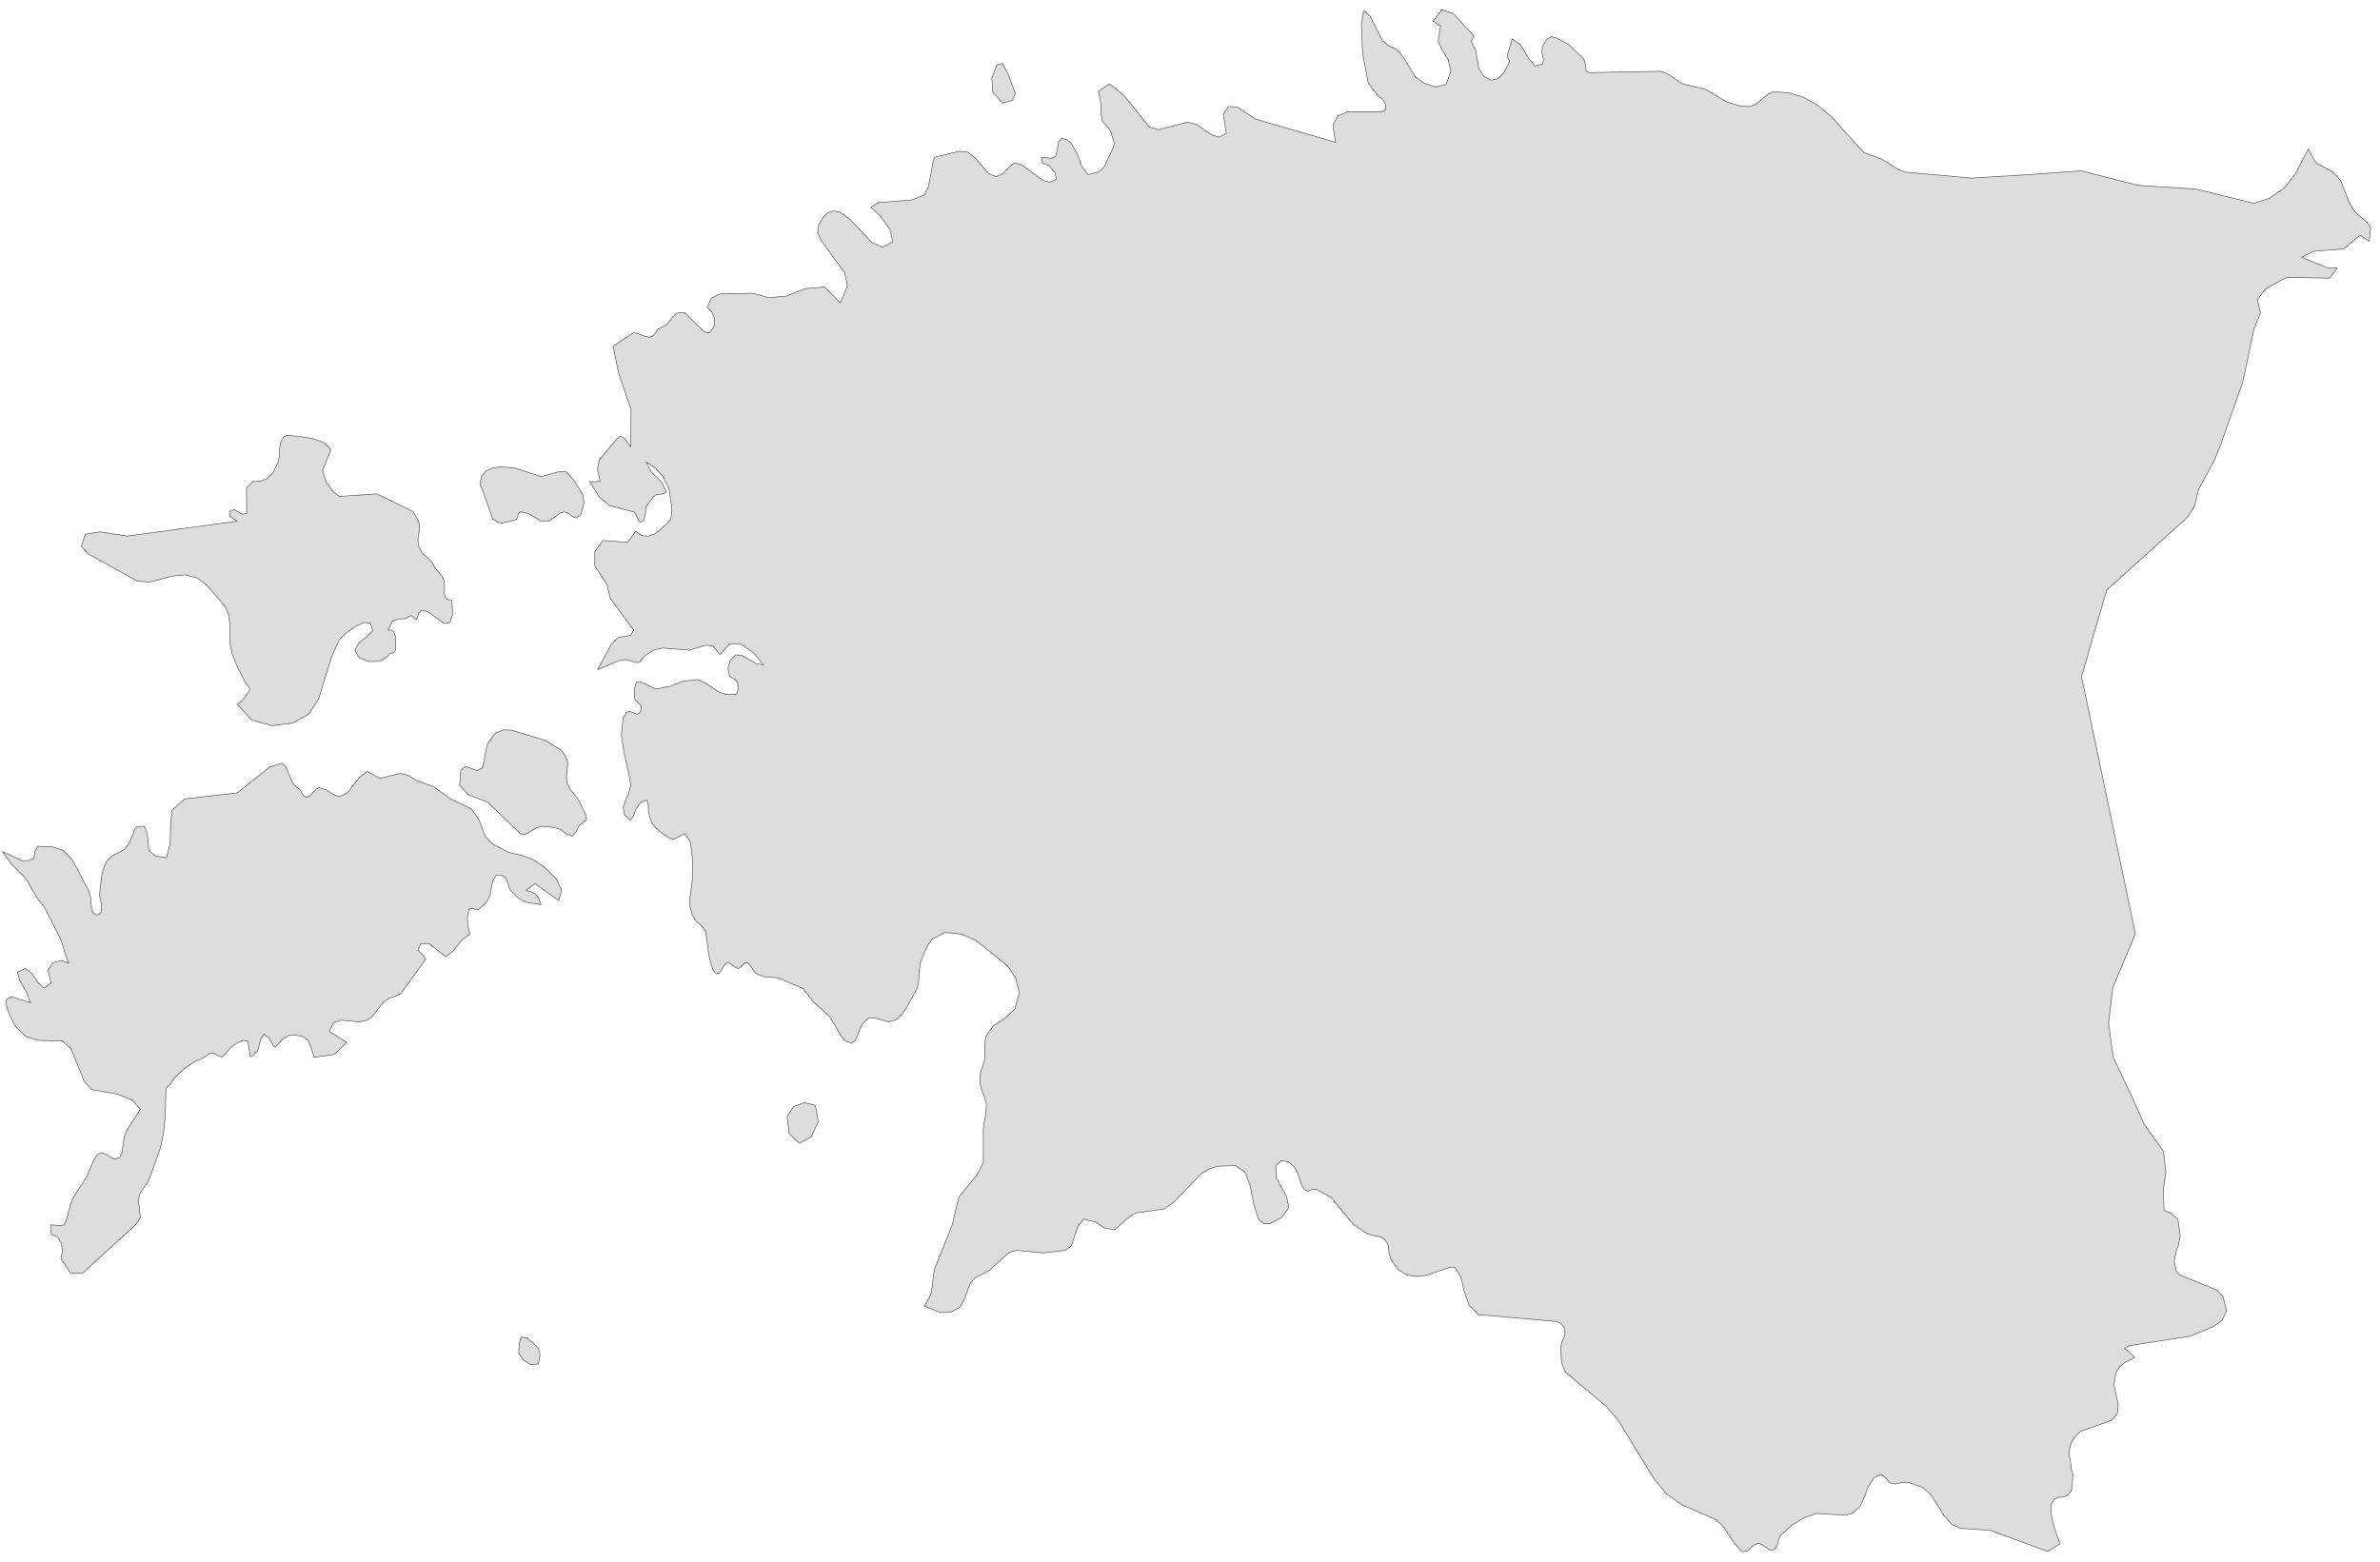 ﻿<?xml version="1.0" encoding="utf-8"?>
<svg xmlns="http://www.w3.org/2000/svg" viewBox="0 0 1021 670" style="stroke-width:0.25px;stroke-linejoin:round;stroke:#444;fill:#ddd" fill-rule="evenodd">
  <path class="EE" d="M396.558 560.387L398.235 557.592 399.464 554.798 400.023 551.333 400.358 547.756 400.917 544.403 408.518 525.514 411.312 513.666 419.024 504.166 421.818 498.801 421.818 484.159 422.936 477.564 423.16 473.876 422.377 470.634 421.148 467.84 420.365 464.599 420.365 461.245 422.377 454.763 422.489 451.41 422.377 448.057 422.936 444.703 426.178 440.121 430.984 436.991 435.343 432.967 437.243 426.038 435.678 419.443 432.101 414.302 418.577 403.46 412.094 400.666 405.388 400.107 399.911 402.901 398.123 405.36 396.335 409.048 394.882 412.96 394.323 416.649 394.099 421.343 393.429 424.137 388.511 432.967 386.499 435.762 384.152 437.662 381.245 438.444 375.433 436.768 372.527 436.768 369.845 439.45 366.939 446.38 365.486 447.61 362.58 446.603 360.903 444.703 356.097 436.321 348.72 429.614 344.473 424.137 333.855 419.555 327.372 418.996 324.354 417.655 323.46 416.761 321.783 414.078 321.001 413.296 319.548 413.072 318.542 413.966 317.648 415.084 316.53 415.531 315.077 414.861 313.512 413.519 311.947 412.96 310.494 414.413 309.488 416.202 308.483 417.543 307.365 417.878 306.135 416.649 305.129 414.078 304.235 410.613 303.676 406.925 303.341 403.907 302.67 399.436 300.77 396.977 298.647 395.301 296.97 392.506 295.964 388.483 295.964 385.353 296.97 377.864 297.082 368.811 296.188 361.322 293.841 357.634 289.258 359.981 287.246 359.757 284.116 357.634 281.099 354.951 279.422 352.827 278.192 348.468 278.081 345.003 277.41 343.215 274.951 344.221 272.827 347.127 271.598 350.48 270.257 351.933 267.91 349.586 267.351 346.568 268.357 343.327 269.81 339.974 270.592 336.844 269.586 331.144 267.798 323.543 266.568 315.496 267.239 308.343 268.692 305.66 270.033 305.213 273.386 306.442 274.504 305.772 275.063 304.319 275.063 302.866 272.38 300.295 272.045 296.159 272.939 292.695 274.951 292.583 281.099 295.601 287.134 294.595 293.058 292.248 299.094 291.577 302.223 292.806 308.483 296.942 311.053 297.836 315.971 297.836 316.418 296.83 316.642 294.707 316.418 292.583 315.412 291.577 312.953 290.124 312.283 286.882 313.289 283.306 315.524 280.959 318.207 281.182 324.466 284.759 327.484 285.206 323.236 280.065 318.095 276.488 313.065 276.152 308.818 280.959 305.912 277.158 302.67 276.823 295.852 278.947 284.116 278.053 280.428 278.947 277.298 280.847 275.622 282.412 274.504 284.088 273.498 284.312 268.357 282.971 265.339 283.529 256.397 287.33 262.321 276.264 265.339 273.47 270.592 272.576 271.822 270.34 261.762 256.704 260.421 250.78 255.168 242.845 255.168 236.697 258.633 231.891 269.251 232.673 272.716 227.979 275.51 229.879 278.304 229.991 281.099 228.985 286.24 224.626 287.581 223.061 288.028 221.049 288.14 217.249 287.022 209.76 284.452 204.395 280.987 200.707 277.187 198.136 279.199 202.272 283.893 206.966 285.905 211.102 284.563 211.884 281.657 212.219 280.428 213.002 277.187 217.249 276.963 218.367 276.963 220.155 276.069 223.62 274.504 223.955 273.61 222.502 272.716 220.602 271.71 219.596 261.427 216.914 257.18 213.337 252.932 206.631 254.05 206.854 256.397 206.519 257.403 206.631 256.285 201.042 257.18 197.13 264.445 188.524 266.121 187.071 267.798 187.965 270.592 191.765 270.704 175.67 265.451 160.357 262.992 148.51 271.71 142.81 273.498 143.033 276.851 144.374 278.751 144.71 280.204 144.039 282.44 141.133 286.128 139.233 288.028 136.662 290.264 134.315 293.617 134.091 302.112 142.362 302.559 142.474 304.459 142.81 306.359 140.015 306.471 136.662 305.353 133.644 303.341 131.968 305.129 127.944 308.706 126.156 322.901 125.82 329.831 127.72 337.32 127.05 345.591 123.808 353.75 123.138 360.456 129.956 363.586 122.691 362.356 117.102 352.073 102.907 350.732 99.889 351.179 96.536 353.191 93.183 355.315 91.171 357.662 90.501 360.456 91.059 364.927 94.412 373.98 104.025 378.563 106.037 383.034 103.689 381.693 98.325 377.557 92.624 373.645 88.936 376.775 86.924 390.97 85.806 396.558 83.683 398.346 79.882 400.247 69.599 400.917 67.476 411.536 64.905 415.112 65.24 418.242 67.699 424.054 74.406 427.295 75.859 430.201 74.517 432.772 71.835 435.231 69.823 438.249 70.717 447.526 77.423 450.32 78.206 453.226 76.865 452.556 73.958 449.985 71.052 446.967 69.823 446.967 67.476 451.214 67.923 452.891 67.029 453.562 64.123 454.12 60.658 455.573 59.428 457.362 59.764 459.15 60.993 462.056 65.799 464.068 71.276 466.639 74.853 471.11 73.847 473.01 72.394 473.904 71.164 477.592 63.228 478.039 61.552 476.586 56.746 475.58 54.846 474.127 53.504 472.898 51.94 472.339 49.033 472.339 46.127 472.115 43.892 471.78 41.768 471.11 39.309 476.027 35.956 482.175 40.986 493.017 54.51 497.041 55.628 509.447 52.387 513.247 53.392 519.842 57.863 523.083 58.869 526.101 57.193 524.76 49.033 526.995 45.68 530.795 45.904 538.508 51.045 572.71 60.993 572.933 60.993 571.815 53.728 573.939 49.704 577.851 48.028 592.717 48.028 594.393 47.133 594.393 44.898 593.275 42.663 591.599 41.657 587.016 35.844 584.557 23.102 583.999 10.361 585.004 4.548 587.799 6.896 593.052 17.514 596.07 19.861 599.423 21.314 602.217 24.779 607.023 32.827 610.6 35.509 615.741 37.297 620.324 36.291 622.448 30.591 621.106 25.226 618.759 21.649 616.971 17.626 617.977 11.031 616.971 10.696 615.518 9.466 614.736 9.131 618.536 4.213 623.454 5.778 632.284 15.39 631.166 17.738 633.066 21.761 634.407 29.362 636.643 32.827 639.66 34.391 641.337 34.056 642.567 33.833 645.249 31.038 647.596 26.344 646.479 24.22 648.714 16.732 652.179 19.079 655.756 25.003 658.55 28.356 661.791 27.462 662.126 25.45 661.456 22.655 661.679 19.861 663.691 16.732 665.591 15.726 667.715 16.285 673.192 19.302 679.339 25.226 679.898 26.567 680.233 28.356 680.457 30.591 681.91 31.15 712.2 30.591 715.218 31.597 721.812 35.956 731.648 38.303 740.59 43.668 746.961 45.569 750.538 45.68 753.22 44.786 758.585 40.315 760.932 39.309 767.527 39.868 773.786 41.768 779.71 45.121 785.634 50.039 792.228 57.416 799.605 65.464 807.429 68.37 814.135 72.617 817.377 73.847 845.878 76.417 871.362 74.853 892.711 73.288 917.412 79.547 942.001 81.112 966.927 87.259 973.633 85.024 979.78 80.776 984.586 74.853 990.287 63.899 993.416 69.823 1000.57 73.623 1004.034 77.312 1007.723 86.7 1009.288 89.495 1011.188 91.842 1015.323 95.307 1017 97.542 1016.329 103.466 1012.417 100.895 1005.376 106.819 992.41 107.825 987.381 110.396 998.893 115.09 1002.693 114.978 999.452 119.338 980.786 119.002 971.844 124.032 968.38 128.614 969.721 134.203 967.038 140.909 962.009 164.381 952.732 190.536 950.049 197.242 943.119 210.096 941.443 217.137 938.648 221.608 938.313 222.055 924.118 234.797 903.776 253.128 898.634 270.676 892.934 290.459 895.952 304.431 899.193 320.079 907.129 358.081 916.071 400.666 906.346 423.802 904.558 439.227 906.57 453.645 910.37 461.804 913.723 468.734 919.983 482.594 928.142 493.995 929.148 502.824 928.03 510.648 928.365 519.367 931.383 520.596 934.289 523.055 935.295 530.32 934.513 534.232 933.395 537.585 932.725 541.05 933.619 545.298 934.96 546.974 951.167 553.568 953.737 556.586 955.191 562.51 953.179 566.534 949.378 569.216 939.319 573.352 916.294 576.929 913.276 577.376 911.264 578.605 912.494 579.276 915.847 582.405 911.488 584.641 909.253 586.429 907.688 589.112 906.905 594.141 908.694 602.636 908.47 606.324 905.788 609.454 892.487 614.149 889.916 616.719 888.798 618.508 888.016 620.855 887.569 623.761 887.793 625.214 888.128 626.443 888.575 630.355 888.91 631.361 889.245 632.479 888.91 638.626 888.463 639.856 887.234 641.309 885.334 642.315 883.098 642.427 881.198 643.209 879.745 645.668 879.857 649.468 880.975 654.386 882.539 659.192 883.769 662.322 878.515 665.675 853.814 656.622 840.96 655.727 837.16 653.939 833.919 650.139 828.107 640.974 824.307 637.956 818.718 636.056 816.035 636.056 813.129 636.726 810.67 636.167 808.882 634.044 806.982 632.591 803.964 633.932 801.505 637.732 799.829 642.203 797.928 646.339 794.687 649.245 791.781 650.139 779.375 649.356 774.01 651.145 768.868 654.274 764.062 658.522 763.056 660.422 762.497 662.657 761.715 664.446 760.15 665.228 758.585 664.669 755.679 662.545 754.114 662.098 751.99 663.328 749.755 665.34 747.296 665.787 744.278 662.434 739.025 654.721 736.343 652.151 736.231 652.039 723.601 646.562 721.589 645.668 714.883 640.974 709.518 634.491 694.317 609.566 689.063 603.418 671.404 588.553 669.951 584.865 669.503 578.605 669.951 575.923 670.845 574.134 671.404 572.346 670.956 569.44 669.727 567.987 667.827 566.981 634.295 564.075 630.272 560.163 628.148 554.127 626.695 547.98 624.236 543.844 621.777 543.733 619.989 544.403 611.494 547.309 607.47 547.645 603.67 547.086 600.093 544.962 596.74 540.491 595.958 538.032 595.734 536.132 595.734 535.797 595.511 534.12 594.17 531.885 592.605 530.767 586.904 529.538 580.645 525.402 570.921 513.666 564.55 510.201 562.874 510.201 561.868 510.76 560.862 511.096 559.409 510.201 558.403 508.413 556.503 502.936 555.385 500.812 552.591 498.465 549.685 497.906 547.561 499.918 547.449 505.172 551.92 513.331 552.926 518.137 549.797 522.384 544.655 525.067 542.196 525.067 539.849 523.055 537.837 516.572 536.384 509.084 534.149 502.936 530.013 500.142 522.524 500.365 518.836 501.483 515.259 503.719 513.024 505.954 503.523 515.902 499.388 518.696 487.093 520.484 483.293 523.055 479.94 526.073 478.151 527.638 474.016 526.967 469.88 524.284 464.85 523.055 462.503 526.073 459.597 534.456 457.138 536.467 447.414 537.585 436.125 536.467 432.996 537.25 424.501 544.962 418.242 548.315 416.23 550.663 413.547 557.816 411.759 560.834 408.071 562.957 403.488 563.181 396.558 560.387ZM338.549 486.394L337.655 479.129 340.449 474.77 345.032 473.093 349.726 474.211 351.067 481.364 347.938 487.847 342.908 490.53 338.549 486.394ZM224.542 367.246L228.454 368.699 233.819 372.276 238.625 377.082 240.973 382 239.631 386.359 229.46 379.094 225.66 382 227.672 382.559 229.572 383.453 231.025 385.241 232.143 388.147 225.213 387.029 222.195 385.241 219.066 382 218.395 380.547 217.724 378.423 216.718 376.411 215.154 375.629 212.695 375.629 212.471 376.188 211.465 377.864 211.13 378.982 210.347 383.453 209.789 385.129 208.559 387.141 207.441 388.371 205.094 390.383 203.976 390.271 202.412 389.6 201.182 390.159 200.512 393.624 200.623 395.524 200.847 397.424 201.182 399.324 201.518 400.777 197.829 403.683 194.476 407.931 191.234 410.501 184.081 404.801 180.393 405.025 179.275 407.595 182.74 411.396 172.122 426.149 169.551 427.491 166.98 428.273 164.298 430.173 159.715 436.097 157.48 437.774 153.903 438.444 146.526 437.662 143.061 438.779 141.273 442.58 148.762 447.274 143.397 452.416 134.79 453.645 132.443 446.603 130.096 444.815 127.078 444.145 124.06 444.256 121.489 445.598 119.03 448.168 118.136 449.398 117.354 448.839 115.566 445.598 113.33 443.697 111.877 445.709 110.536 450.851 109.418 451.857 108.859 452.527 108.412 452.974 107.294 453.086 107.183 452.08 106.4 447.498 106.288 446.603 104.053 446.38 101.259 447.721 98.576 449.733 96.9 451.969 95.223 453.533 93.323 452.863 91.423 451.745 89.746 451.969 88.629 452.974 85.611 454.763 84.381 454.986 79.463 458.116 74.993 462.252 72.869 465.381 71.639 466.387 71.192 467.952 70.857 479.241 70.186 485.835 68.845 492.43 64.374 504.836 63.145 507.631 61.356 510.089 59.68 512.772 59.456 515.678 60.239 522.496 58.115 525.514 35.537 546.192 30.396 546.415 26.148 540.044 26.819 536.579 26.26 533.226 24.695 530.767 22.46 529.761 22.013 529.314 21.789 528.085 21.678 526.744 21.901 525.514 26.148 525.849 27.378 525.514 28.496 523.39 30.172 517.019 31.178 514.225 37.214 504.836 39.896 498.465 41.461 495.671 43.138 494.553 45.485 495.224 47.497 496.565 49.397 497.459 51.409 496.565 52.303 494.553 53.197 488.294 54.203 485.276 60.239 475.888 56.55 471.976 50.403 469.405 39.337 467.505 36.208 464.152 30.396 449.845 26.819 446.603 16.424 446.38 11.171 444.703 6.589 440.456 4.018 435.203 2.788 431.626 2.677 429.055 4.688 427.602 13.071 430.173 11.283 425.479 8.489 420.784 7.483 417.096 10.836 415.531 13.742 417.655 16.313 421.567 18.883 424.026 21.901 421.678 20.56 416.313 22.684 413.072 26.26 412.066 29.502 413.296 28.16 409.831 26.148 403.236 19.107 389.377 15.642 384.906 11.954 378.311 9.83 375.629 5.247 371.158 1 365.346 9.383 369.258 11.954 369.258 14.412 368.364 14.748 367.246 14.748 365.681 16.313 363.111 22.46 363.334 27.043 364.899 31.066 368.923 37.996 382 38.89 385.018 39.226 389.265 39.561 391.053 40.232 391.947 41.126 392.394 42.02 392.506 43.473 391.277 43.585 388.594 42.691 384.123 43.585 376.076 44.367 372.611 45.932 369.258 48.056 367.246 53.197 364.563 55.209 362.104 57.109 357.857 57.78 355.622 58.898 354.616 61.803 354.504 62.251 355.175 62.809 356.74 63.257 358.64 63.48 359.981 63.704 363.669 64.374 365.458 66.722 367.246 71.416 368.028 72.981 361.993 73.204 353.498 73.875 347.462 79.24 342.768 101.818 340.197 115.789 329.02 121.042 327.455 122.719 329.132 125.737 336.285 127.525 337.962 128.531 338.633 130.208 341.427 131.437 342.098 133.002 341.427 135.796 338.521 136.802 337.962 140.155 338.968 142.726 340.756 145.52 341.762 148.985 340.197 154.238 333.491 157.48 331.032 163.068 333.938 171.675 331.815 175.251 332.709 178.716 334.944 185.981 337.515 193.47 342.88 202.188 347.015 205.429 351.598 207.777 357.969 209.006 359.869 211.353 362.104 217.836 365.569 224.542 367.246ZM248.685 344.221L251.144 349.251 251.703 351.71 248.461 354.169 247.12 356.851 245.555 358.751 243.096 357.857 240.637 355.957 237.843 355.063 232.255 354.504 230.019 355.286 225.213 358.081 223.425 357.857 209.23 344.221 200.959 340.98 197.158 336.956 197.717 330.473 199.729 328.909 204.647 330.585 206.994 329.356 207.441 327.679 208.559 321.308 209.23 319.073 212.359 314.714 215.824 313.149 219.289 313.26 233.819 317.62 240.526 321.755 242.649 324.326 243.543 327.232 243.32 330.361 242.985 333.267 243.208 335.838 244.549 338.521 247.455 342.209 248.685 344.221ZM245.891 205.625L250.026 212.219 250.585 215.684 249.244 220.602 247.567 222.167 245.555 221.608 243.655 220.155 242.09 219.596 240.302 220.155 235.496 223.62 232.255 223.62 226.778 220.379 223.425 219.596 222.419 220.155 222.083 221.608 221.413 222.949 215.489 224.402 213.812 224.179 211.353 222.614 206.771 209.537 205.877 207.749 206.659 204.172 208.671 201.936 211.353 200.819 214.93 200.26 220.966 200.819 232.143 204.507 239.184 202.495 242.761 202.383 245.891 205.625ZM74.434 247.092L64.039 249.774 58.898 249.327 37.773 237.591 34.867 234.35 36.655 229.209 42.802 228.203 54.65 229.991 101.818 223.62 98.688 221.496 98.465 219.373 100.476 218.59 103.941 220.602 105.841 220.379 105.73 209.425 108.412 206.631 111.989 206.407 114.783 205.178 117.242 202.607 119.366 198.136 119.924 195.342 119.924 192.771 120.26 190.2 121.601 187.518 123.278 186.736 130.208 187.518 130.319 187.518 134.343 188.189 139.149 189.977 141.944 192.995 138.367 201.825 139.932 206.854 142.949 210.99 145.52 213.002 161.615 211.884 177.151 219.484 179.61 223.62 180.057 226.75 179.275 231.556 179.61 234.35 181.063 237.256 184.417 240.162 185.646 241.839 186.652 243.739 188.999 246.421 190.117 248.098 190.564 249.551 190.676 251.116 190.676 254.692 191.123 256.704 192.24 257.263 193.358 257.375 193.917 257.599 194.141 263.858 193.023 267.099 190.676 267.546 184.081 262.852 182.405 262.069 180.728 261.846 179.61 262.964 179.163 264.864 178.381 265.87 176.369 264.081 173.686 265.534 171.004 265.534 168.433 266.428 166.421 270.34 167.986 270.34 168.992 271.123 169.551 272.799 169.774 275.594 169.551 279.394 168.768 280.176 167.539 280.176 165.863 281.965 162.956 283.753 158.374 283.865 154.126 282.3 152.226 278.947 154.015 275.705 157.48 273.135 159.939 270.564 158.821 267.323 156.027 267.099 152.115 268.999 148.203 271.793 145.52 274.476 142.167 282.076 136.69 299.848 132.443 306.442 125.513 310.243 116.571 311.36 107.965 308.901 101.818 302.195 103.271 301.189 104.724 299.624 107.294 295.712 105.059 292.471 102.153 286.771 99.582 280.512 98.576 275.594 98.576 268.105 98.129 263.746 96.564 260.281 88.852 251.116 84.493 247.986 79.687 246.645 74.434 247.092ZM430.089 27.238L432.437 31.709 435.566 39.98 434.337 43.11 430.089 44.227 425.842 39.421 425.507 33.386 427.631 27.797 430.089 27.238ZM229.349 576.817L230.913 578.494 231.696 581.176 230.913 585.2 227.672 585.535 224.319 583.3 222.53 580.505 222.642 577.935 222.978 575.476 223.536 573.687 225.995 574.023 229.349 576.817Z" />
</svg>